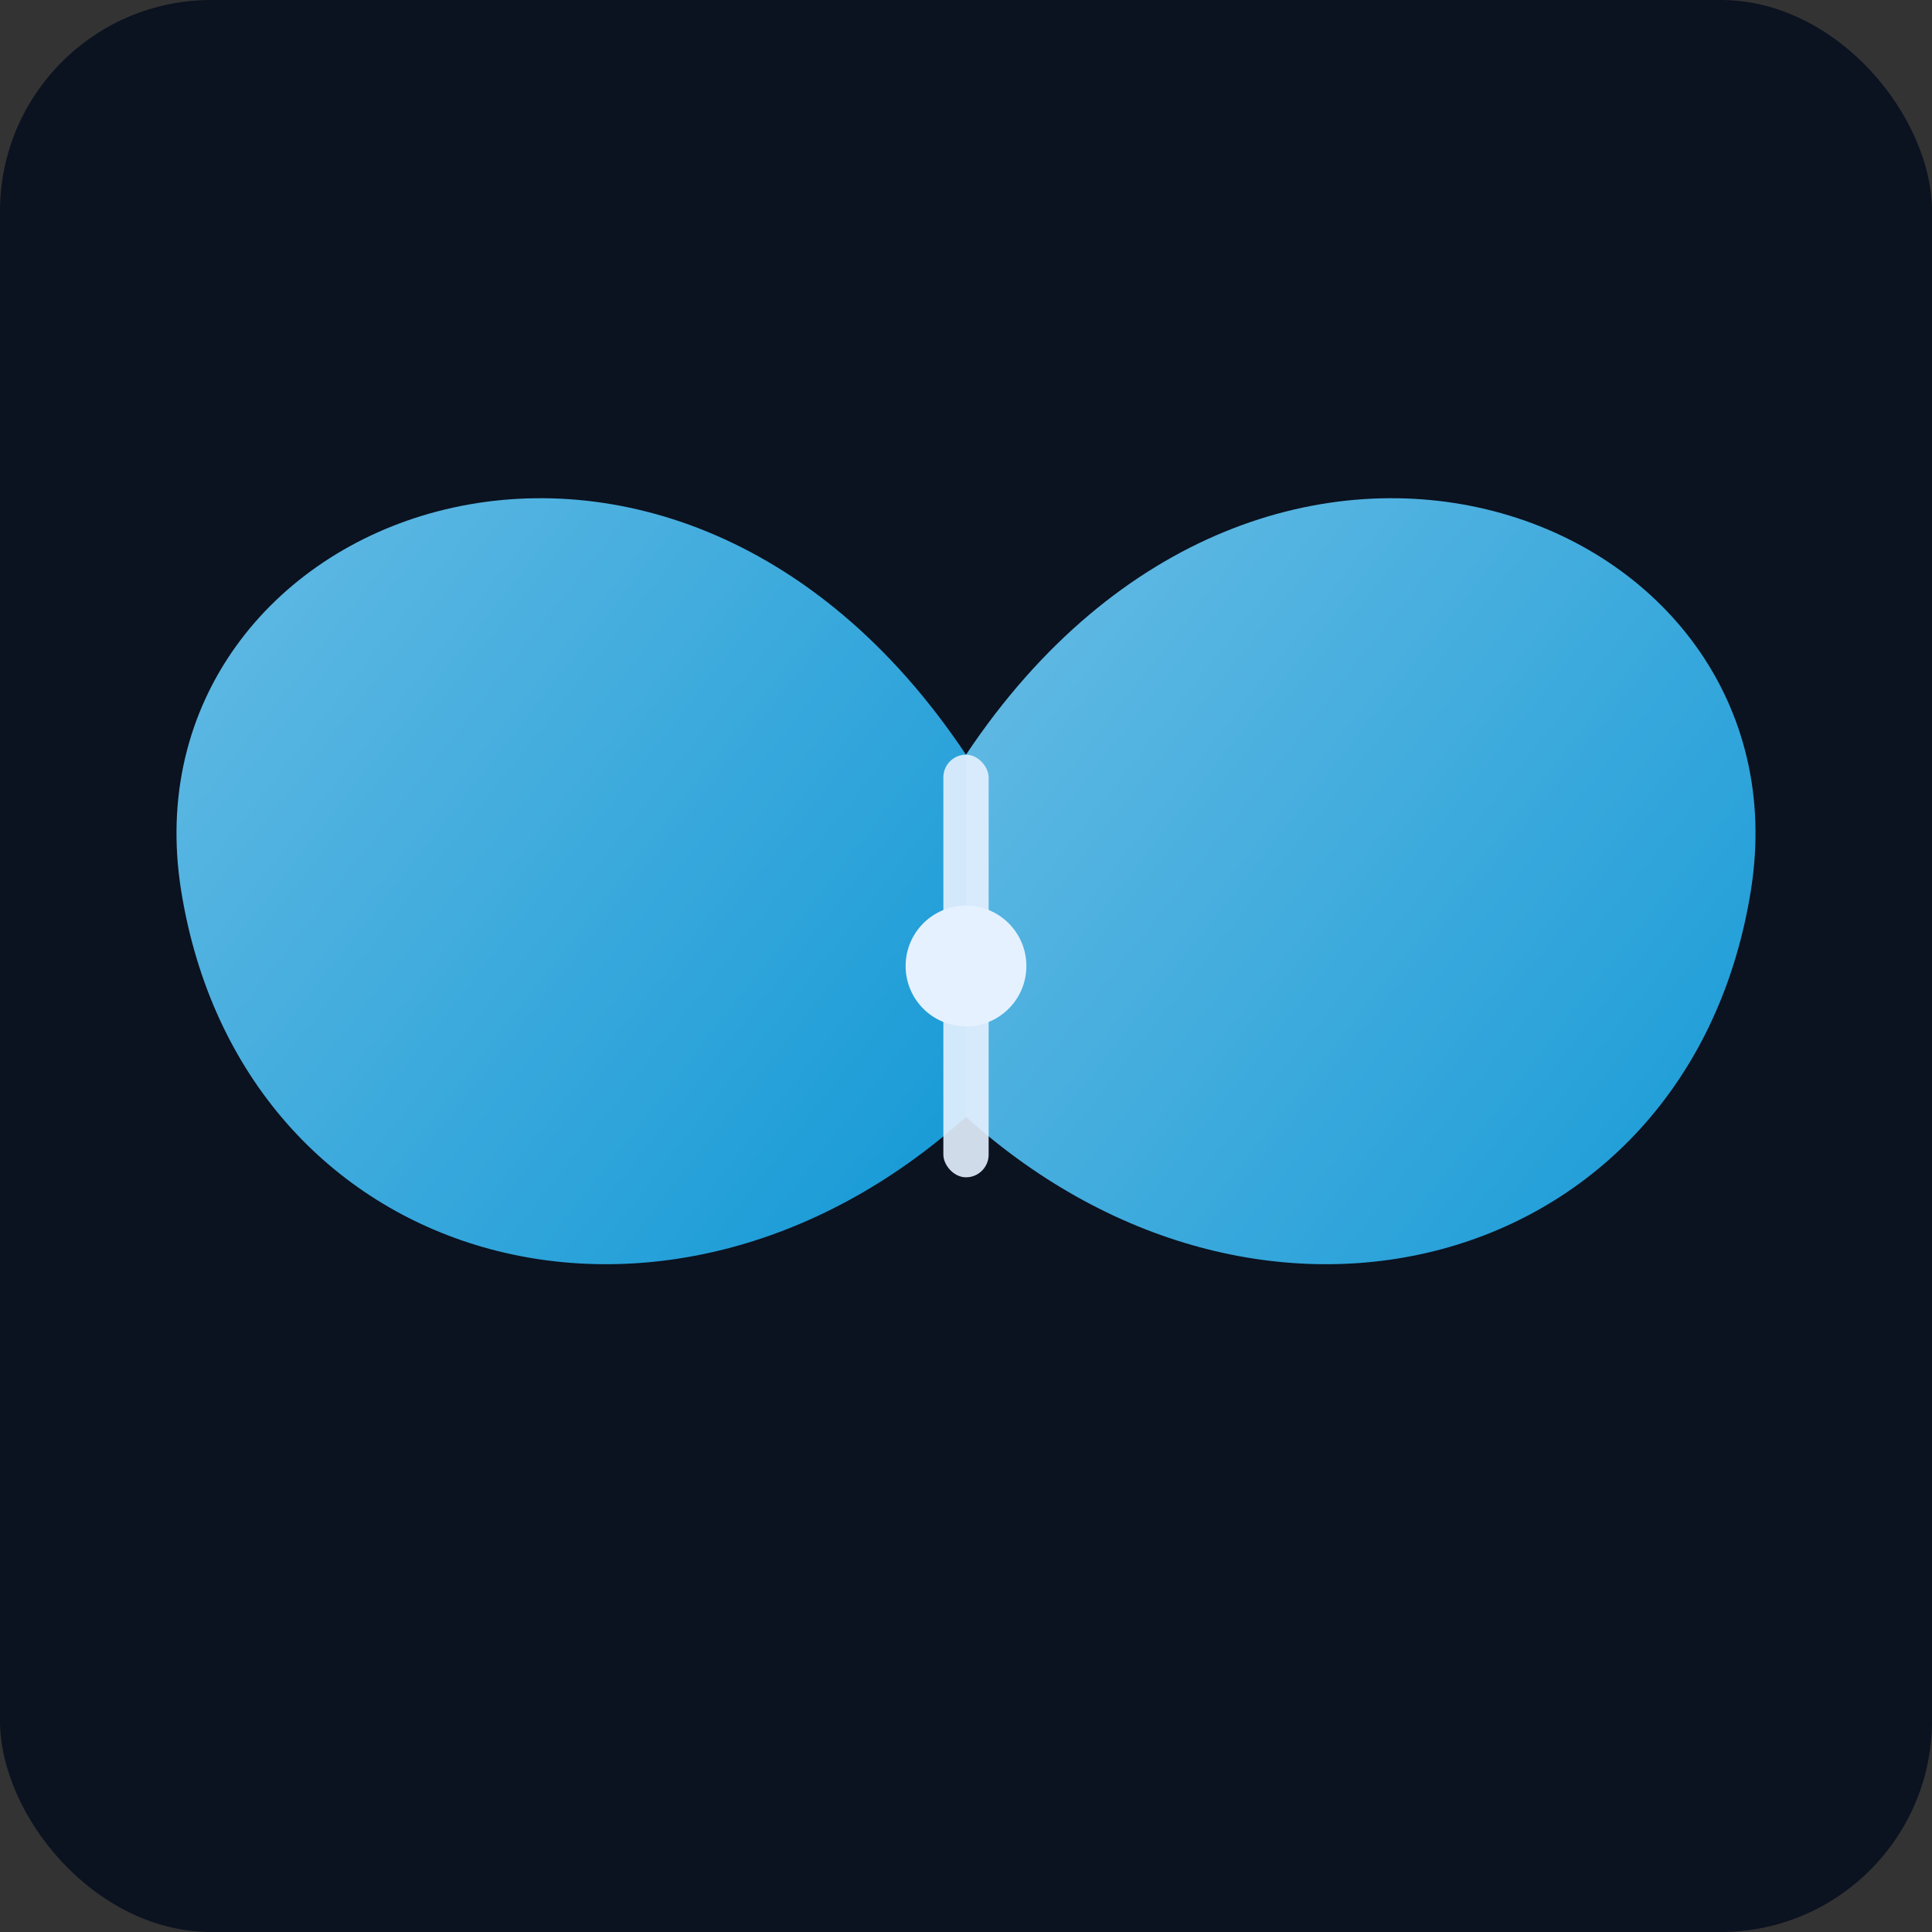 
<svg xmlns="http://www.w3.org/2000/svg" width="256" height="256" viewBox="0 0 256 256">
  <rect x="0" y="0" width="256" height="256" fill="#333333" stroke="none"/>
  <defs>
    <linearGradient id="g" x1="0" y1="0" x2="1" y2="1">
      <stop offset="0%" stop-color="#7dd3fc"/>
      <stop offset="100%" stop-color="#0ea5e9"/>
    </linearGradient>
  </defs>
  <rect width="256" height="256" rx="28" fill="#0b1220"/>
  <g transform="translate(128,128)">
    <path d="M0-28c-40-60-112-32-104,18s64,66,104,30" fill="url(#g)" opacity=".9"/>
    <path d="M0-28c40-60 112-32 104,18s-64,66-104,30" fill="url(#g)" opacity=".9"/>
    <circle r="8" fill="#e6f1ff"/>
    <rect x="-3" y="-28" width="6" height="56" rx="3" fill="#e6f1ff" opacity=".9"/>
  </g>
</svg>
